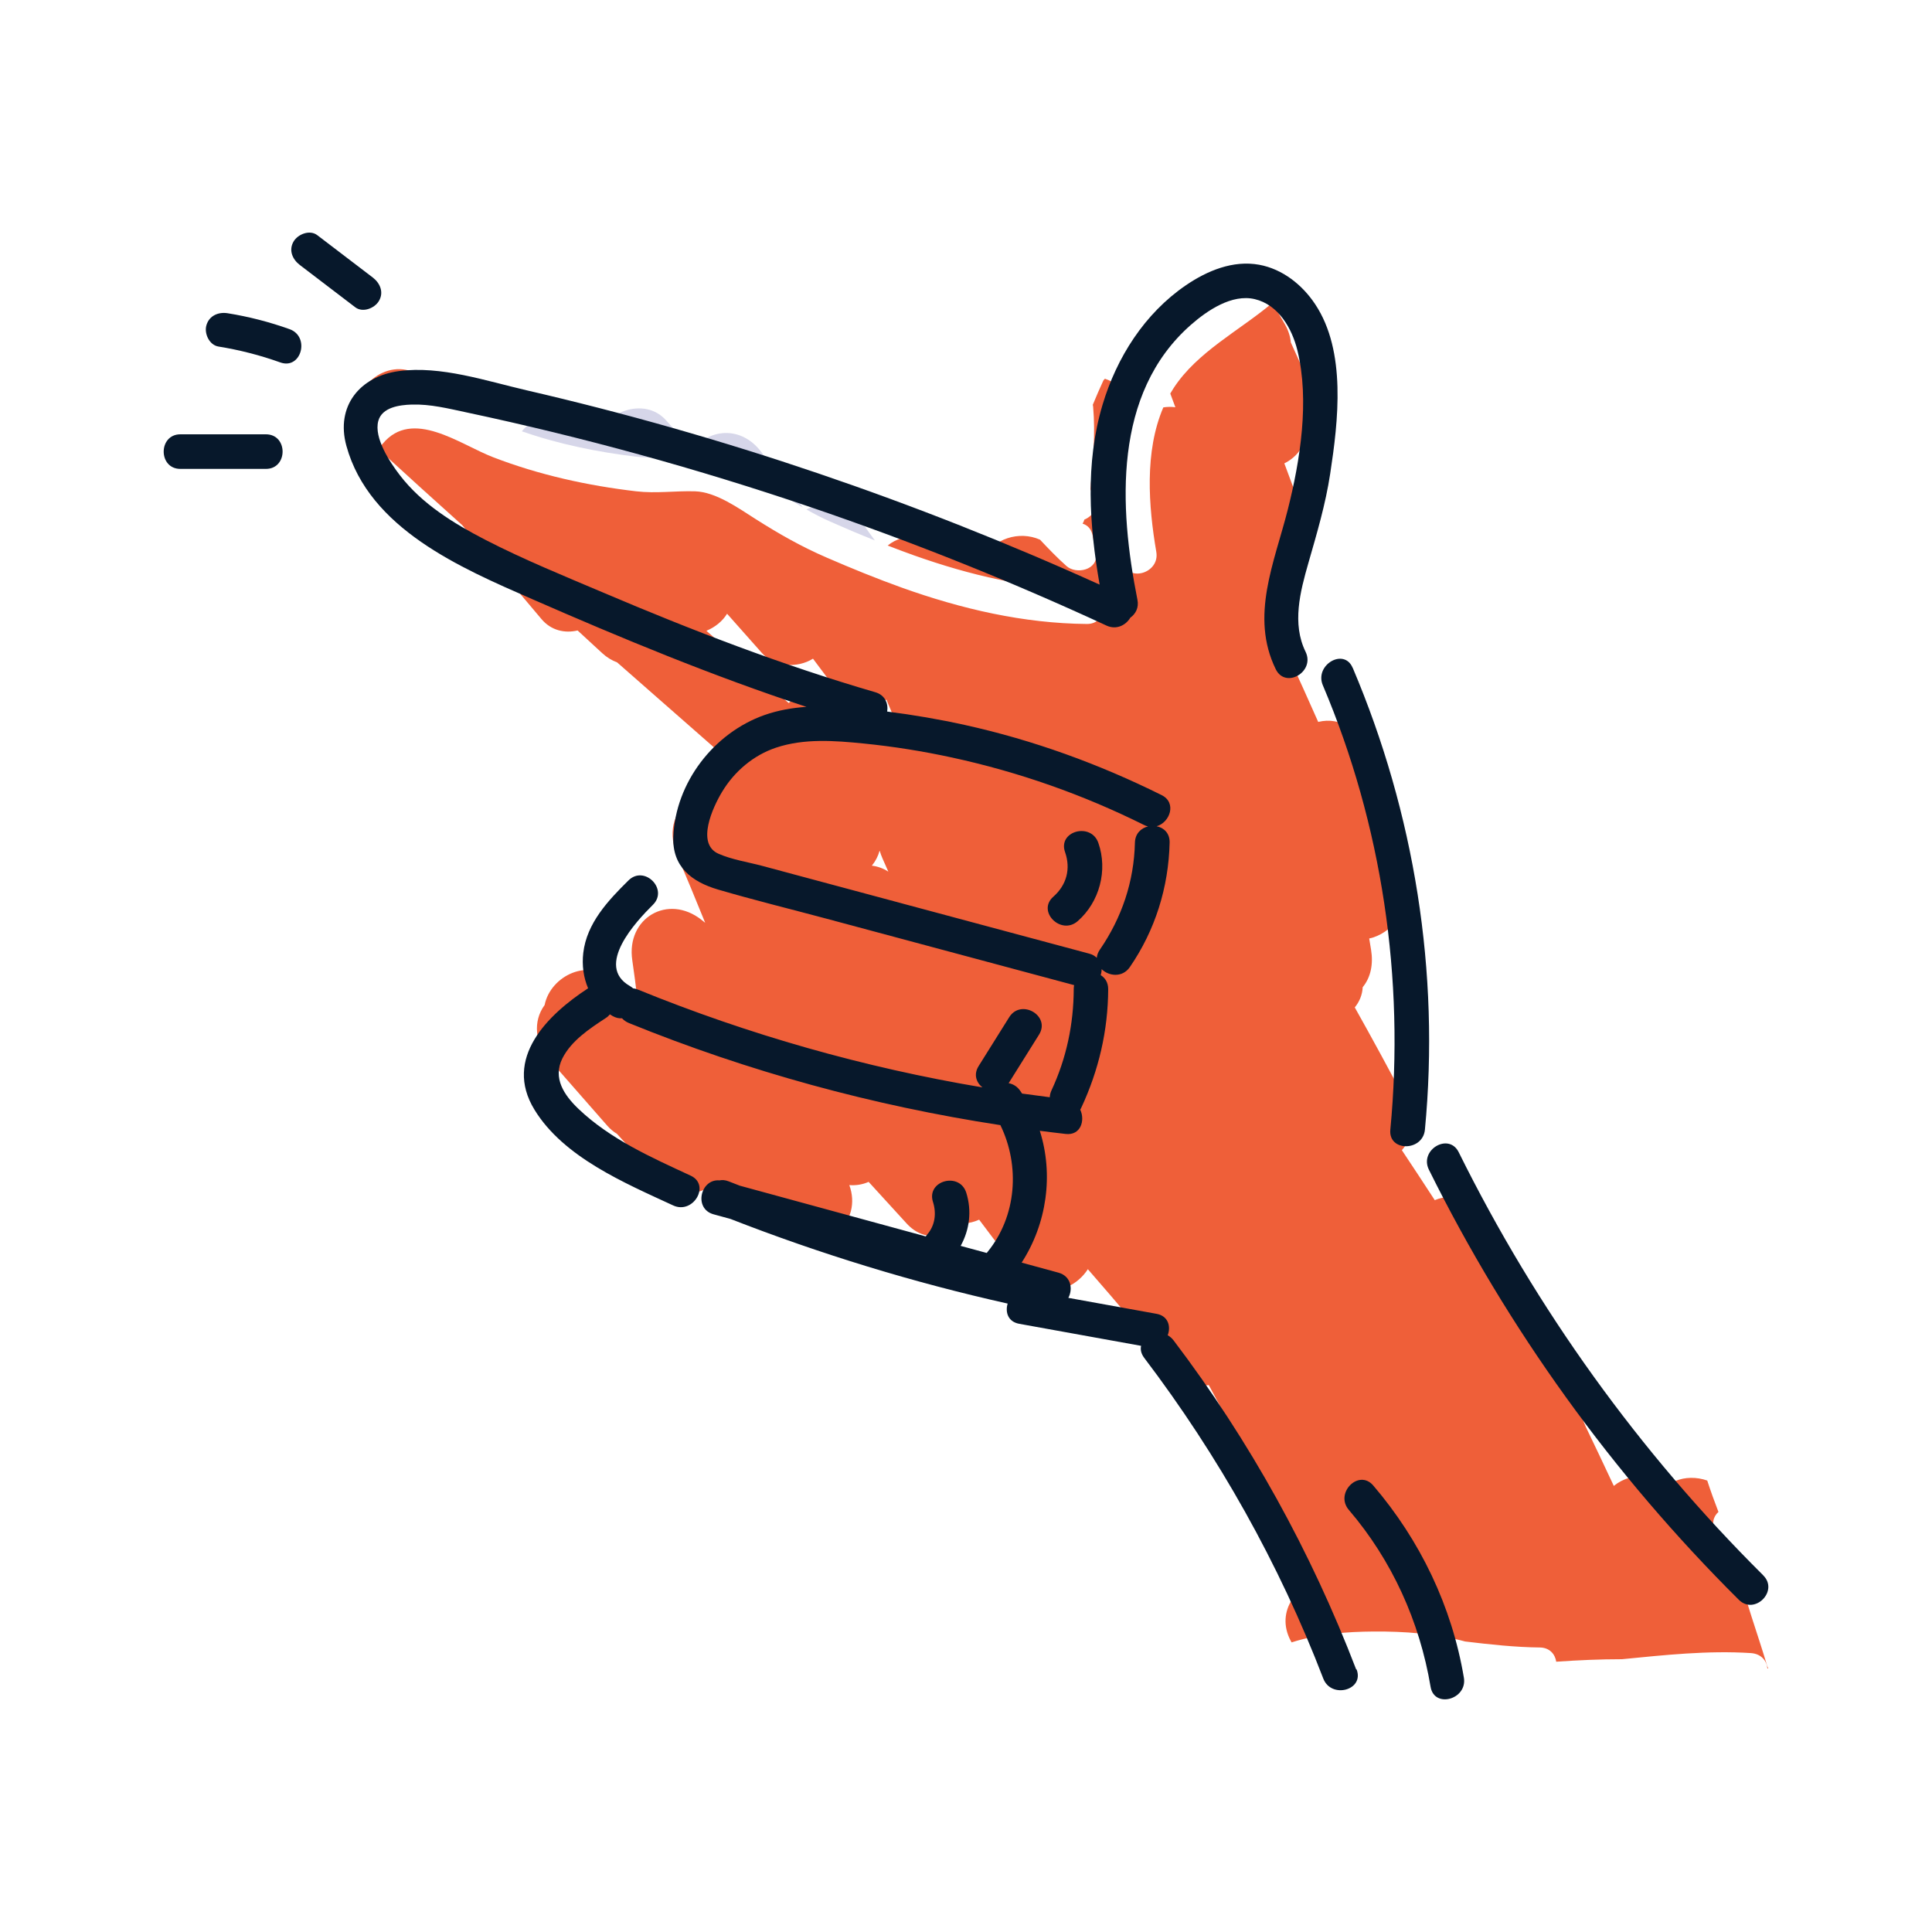 <svg width="150" height="150" viewBox="0 0 150 150" fill="none" xmlns="http://www.w3.org/2000/svg">
<path d="M49.385 35.455C51.025 35.65 52.59 35.37 54.21 35.465C55.935 35.565 57.595 36.535 59.055 37.39C60.175 38.05 61.23 38.75 62.33 39.395C61.26 37.965 60.19 36.54 59.12 35.11C57.495 32.94 54.925 33.355 53.785 34.965C53.095 34.19 52.41 33.415 51.72 32.64C50.015 30.72 46.755 32.025 46.235 34.215C45.91 33.89 45.59 33.565 45.265 33.24C44.26 32.23 42.595 32.015 41.365 32.735C41.055 32.915 40.76 33.18 40.515 33.485C43.375 34.485 46.43 35.105 49.385 35.455ZM64.42 40.48C65.58 40.995 66.75 41.49 67.925 41.96C67.605 41.525 67.285 41.085 66.975 40.64C65.85 39.02 63.965 38.815 62.615 39.555C63.195 39.885 63.79 40.2 64.42 40.48Z" fill="#D6D6E9"/>
<path d="M137.22 129.4C136.465 126.82 135.495 124.31 134.92 121.685C134.41 120.745 133.87 119.82 133.255 118.935C132.84 118.335 133.01 117.755 133.42 117.385C133.108 116.581 132.817 115.77 132.55 114.95C131.74 114.66 130.795 114.67 130.08 114.985C129.8 115.11 129.55 115.26 129.33 115.43C128.54 114.775 127.56 114.455 126.455 114.755C126.045 114.865 125.65 115.08 125.295 115.365C124.585 113.845 123.865 112.325 123.135 110.81C120.801 105.27 118.241 99.829 115.46 94.5C114.715 93.075 112.82 92.575 111.395 93.18C110.55 91.88 109.7 90.59 108.84 89.3C109.64 88.39 109.97 87.07 109.24 85.68C107.925 83.175 106.57 80.685 105.185 78.215C105.54 77.78 105.77 77.25 105.8 76.645C106.43 75.88 106.63 74.85 106.45 73.745C106.4 73.45 106.355 73.16 106.305 72.865C108.005 72.5 109.485 70.695 108.985 68.8C108.8 68.095 108.61 67.395 108.425 66.69C108.005 63.815 107.31 61.03 106.21 58.32C105.565 56.74 104.12 55.615 102.345 56.05C101.59 54.345 100.825 52.645 100.045 50.95L99.82 50.26C100.385 49.48 100.55 48.465 100.37 47.465C100.15 46.25 99.935 45.035 99.725 43.82C100.93 43.12 101.8 41.59 101.28 40.185C100.76 38.78 100.235 37.38 99.715 35.975C99.785 35.94 99.855 35.905 99.925 35.865C101.305 35.055 101.7 33.58 101.335 32.175C101.86 31.2 101.78 30.035 101.305 28.99C100.945 28.19 100.58 27.39 100.22 26.59C100.18 26.14 100.04 25.67 99.765 25.19L98.95 23.775C98.9 23.685 98.84 23.61 98.78 23.525C96.225 25.675 92.96 27.31 91.12 30.13C91.03 30.27 90.945 30.41 90.86 30.555C90.99 30.91 91.125 31.265 91.255 31.62C90.95 31.575 90.635 31.58 90.32 31.63C88.845 35.065 89.17 39.305 89.775 42.85C90.065 44.54 87.48 45.26 87.19 43.565C86.495 39.505 86.175 34.905 87.7 30.97C87.665 30.92 87.635 30.865 87.6 30.815C87.175 30.15 86.534 29.652 85.785 29.405C85.745 29.445 85.705 29.49 85.67 29.53C85.385 30.155 85.105 30.785 84.845 31.425C84.855 31.475 84.865 31.52 84.87 31.57C85.055 33.72 84.87 35.845 84.66 37.985L84.735 38.135C84.79 38.235 84.845 38.34 84.905 38.44C85.39 39.275 84.88 40.065 84.19 40.34C84.16 40.455 84.11 40.56 84.05 40.655C84.42 40.765 84.725 41.055 84.83 41.565C84.925 42.05 85.03 42.51 85.095 43C85.26 44.255 83.565 44.625 82.805 43.95C82.08 43.305 81.41 42.605 80.745 41.9C79.13 41.18 77.095 41.83 76.38 43.36C76.03 42.92 75.68 42.485 75.33 42.045C74.31 40.765 72.56 40.88 71.295 41.695C70.875 41.635 70.447 41.663 70.038 41.776C69.629 41.89 69.249 42.087 68.92 42.355C69.6 42.62 70.28 42.875 70.965 43.12C75.3 44.655 79.78 45.725 84.395 45.76C86.125 45.775 86.12 48.455 84.395 48.445C79.465 48.405 74.645 47.28 70.02 45.625C68.055 44.92 66.12 44.13 64.205 43.3C62.225 42.445 60.495 41.46 58.675 40.305C57.34 39.46 55.595 38.195 53.96 38.145C52.42 38.1 50.945 38.325 49.395 38.145C45.625 37.705 41.84 36.87 38.29 35.5C35.7 34.505 32.015 31.665 29.705 34.46C29.58 34.615 29.44 34.72 29.3 34.795C31.48 36.8 33.675 38.785 35.88 40.765L42.04 48.065C42.8 48.965 43.86 49.18 44.845 48.95L46.76 50.715C47.125 51.05 47.515 51.28 47.91 51.425L56.38 58.86C55.685 59.565 55.285 60.555 55.49 61.645C54.915 61.61 54.32 61.735 53.75 62.065C52.1 63.03 51.9 64.865 52.595 66.47C53.335 68.185 54.05 69.91 54.75 71.645C54.655 71.57 54.565 71.495 54.47 71.42C51.86 69.36 48.605 71.275 49.09 74.555C49.24 75.565 49.37 76.58 49.49 77.595C49.38 77.635 49.27 77.675 49.165 77.725C48.69 77.235 48.22 76.745 47.745 76.25C45.795 74.225 42.725 75.77 42.285 78.03C41.345 79.305 41.56 81.02 42.6 82.21C44.115 83.94 45.63 85.67 47.15 87.4C47.385 87.665 47.635 87.875 47.9 88.03L51.24 91.7C52.47 93.055 54.475 92.825 55.69 91.74C56.365 92.54 57.035 93.345 57.71 94.145C58.47 95.05 59.45 95.29 60.37 95.1L60.7 95.49C61.725 96.7 63.765 96.665 64.93 95.74C66.1 94.81 66.44 93.365 65.94 92.01C66.44 92.05 66.955 91.975 67.44 91.76C68.425 92.84 69.415 93.92 70.4 95C71.755 96.48 73.675 96.12 74.85 94.98C75.255 94.965 75.65 94.865 76.02 94.695C76.995 95.975 77.96 97.265 78.91 98.565C79.855 99.86 81.365 100.57 82.93 99.88C83.525 99.615 84.085 99.13 84.46 98.54C86.78 101.2 89.06 103.895 91.29 106.635C91.895 107.38 92.9 107.645 93.85 107.54C95.8 111.11 97.68 114.715 99.505 118.35C99.005 119.075 98.79 119.97 99.085 120.875C99.45 122.005 99.855 123.12 100.29 124.225C99.74 125.1 99.59 126.23 100.215 127.4C100.235 127.44 100.26 127.475 100.28 127.515C102.32 126.855 104.535 126.685 106.66 126.67C109.005 126.655 111.465 126.825 113.755 127.445C115.68 127.675 117.61 127.89 119.545 127.91C120.315 127.915 120.74 128.435 120.825 129.015C122.53 128.895 124.23 128.82 125.935 128.82C129.26 128.495 132.585 128.13 135.935 128.345C136.75 128.4 137.17 128.95 137.22 129.54H137.28C137.26 129.495 137.245 129.45 137.23 129.4H137.22ZM67.69 67.21C67.97 66.87 68.175 66.475 68.29 66.055H68.3C68.36 66.255 68.43 66.45 68.515 66.645C68.67 66.99 68.82 67.335 68.97 67.675C68.56 67.41 68.125 67.26 67.685 67.21H67.69ZM67.25 55.565C66.76 55.17 66.255 54.79 65.745 54.415C64.48 53.135 62.415 53.43 61.235 54.585L54.845 48.975C55.51 48.7 56.09 48.24 56.45 47.65C57.355 48.67 58.26 49.685 59.16 50.705C60.14 51.805 61.925 51.89 63.12 51.14C63.605 51.79 64.095 52.44 64.58 53.09C65.59 54.435 67.255 55.145 68.83 54.325C68.86 54.4 68.885 54.48 68.92 54.555C69.045 54.855 69.175 55.16 69.3 55.46C68.635 55.235 67.91 55.3 67.245 55.565H67.25ZM27.8 32.555C30.325 29.5 33.75 30.6 36.83 31.95C35.65 30.72 33.965 29.96 32.505 29.095C29.955 27.595 27.115 30.28 27.705 32.68C27.735 32.635 27.765 32.595 27.8 32.55V32.555Z" fill="#EF5F39"/>
<path d="M105.295 129.62C101.785 120.475 97.04 111.875 91.115 104.065C90.98 103.89 90.825 103.76 90.66 103.67C90.92 102.99 90.705 102.17 89.795 102.005C87.51 101.59 85.225 101.18 82.945 100.765C83.315 100.075 83.155 99.08 82.18 98.81C81.225 98.55 80.27 98.29 79.32 98.03C81.28 95 81.81 91.195 80.73 87.795C81.4 87.88 82.075 87.965 82.745 88.04C83.9 88.17 84.265 87 83.87 86.155C83.895 86.11 83.92 86.065 83.945 86.015C85.305 83.1 86.025 80.025 86.04 76.8C86.04 76.28 85.8 75.92 85.46 75.71C85.505 75.56 85.53 75.405 85.53 75.245C86.085 75.79 87.14 75.925 87.72 75.085C89.69 72.22 90.73 68.89 90.81 65.415C90.825 64.685 90.355 64.26 89.8 64.15C90.83 63.86 91.385 62.325 90.185 61.73C85.33 59.315 80.205 57.455 74.905 56.285C72.915 55.845 70.9 55.5 68.88 55.245C68.98 54.635 68.72 53.965 67.96 53.745C60.755 51.65 53.75 48.95 46.85 46.015C43.775 44.71 40.66 43.445 37.69 41.915C35.23 40.645 32.755 39.125 31.045 36.895C30.29 35.91 29.015 34.015 29.37 32.685C29.66 31.615 31.025 31.44 31.96 31.41C33.415 31.365 34.81 31.72 36.225 32.02C45.25 33.94 54.154 36.391 62.89 39.36C70.72 42.023 78.404 45.097 85.91 48.57C86.69 48.93 87.42 48.53 87.76 47.955C88.165 47.67 88.435 47.18 88.31 46.565C86.88 39.375 86.4 30.55 92.455 25.225C93.73 24.105 95.645 22.805 97.42 23.225C99.26 23.66 100.31 25.495 100.73 27.2C101.685 31.1 100.95 35.735 99.985 39.56C98.95 43.665 97.035 47.84 99.05 51.96C99.81 53.51 102.12 52.155 101.365 50.605C100.295 48.42 100.945 45.94 101.58 43.72C102.24 41.42 102.915 39.155 103.275 36.785C103.9 32.695 104.545 27.28 102.11 23.62C101.11 22.11 99.57 20.885 97.76 20.555C95.73 20.185 93.725 21.02 92.07 22.15C88.865 24.34 86.7 27.75 85.6 31.43C84.245 35.97 84.57 40.77 85.375 45.39C71.08 38.92 56.17 33.835 40.875 30.3C37.74 29.575 34.235 28.38 30.98 28.81C27.94 29.215 26.045 31.535 26.895 34.62C28.67 41.06 35.77 44.09 41.305 46.51C48.3 49.57 55.36 52.495 62.615 54.88C61.505 54.955 60.41 55.145 59.355 55.515C55.42 56.905 52.45 60.75 52.275 64.955C52.18 67.28 53.685 68.46 55.75 69.065C58.545 69.885 61.385 70.58 64.2 71.335C70.6 73.05 77 74.765 83.395 76.485C83.375 76.58 83.365 76.68 83.365 76.79C83.355 79.52 82.795 82.17 81.64 84.65C81.555 84.835 81.51 85.015 81.505 85.19C80.785 85.1 80.07 85.005 79.355 84.905L79.195 84.67C78.955 84.335 78.64 84.155 78.31 84.1C79.095 82.845 79.885 81.585 80.67 80.33C81.59 78.86 79.27 77.515 78.355 78.975L75.98 82.77C75.57 83.425 75.805 84.055 76.275 84.425C67.106 82.885 58.135 80.338 49.525 76.83C49.407 76.779 49.282 76.747 49.155 76.735C49.078 76.667 48.994 76.607 48.905 76.555C46.155 74.99 49.395 71.53 50.69 70.25C51.92 69.035 50.025 67.14 48.795 68.355C47.21 69.92 45.555 71.675 45.285 73.985C45.175 74.935 45.3 75.885 45.66 76.73C42.51 78.785 39.06 82.175 41.495 86.155C43.755 89.855 48.51 91.85 52.265 93.59C53.82 94.31 55.185 92 53.62 91.275C50.575 89.865 47.37 88.44 44.915 86.095C43.805 85.035 42.895 83.705 43.665 82.17C44.355 80.8 45.78 79.86 47.025 79.045C47.16 78.96 47.265 78.86 47.355 78.755C47.42 78.795 47.485 78.84 47.555 78.88C47.81 79.025 48.06 79.08 48.295 79.06C48.43 79.21 48.605 79.335 48.82 79.425C58.105 83.2 67.78 85.84 77.67 87.355C79.205 90.505 78.945 94.42 76.665 97.21C76.645 97.235 76.63 97.26 76.61 97.28C75.935 97.095 75.26 96.91 74.585 96.73C75.275 95.48 75.465 94.02 75.02 92.6C74.5 90.96 71.91 91.66 72.435 93.315C72.715 94.195 72.605 95.135 71.985 95.85C71.945 95.895 71.91 95.945 71.875 95.995C67.06 94.68 62.25 93.37 57.435 92.055C57.15 91.945 56.86 91.835 56.575 91.72C56.31 91.615 56.07 91.6 55.86 91.645C54.385 91.51 53.83 93.85 55.405 94.28C55.845 94.4 56.285 94.52 56.72 94.64C63.715 97.37 70.905 99.57 78.235 101.21C78.03 101.87 78.26 102.625 79.135 102.78L88.595 104.49C88.53 104.775 88.59 105.09 88.83 105.415C94.605 113.025 99.315 121.405 102.74 130.325C103.355 131.92 105.95 131.23 105.325 129.61L105.295 129.62ZM70.07 70.15C67.565 69.48 65.065 68.81 62.56 68.135C61.44 67.835 60.315 67.535 59.195 67.23C58.09 66.935 56.825 66.745 55.775 66.28C54.035 65.505 55.335 62.685 56.065 61.475C57.015 59.895 58.5 58.63 60.26 58.045C62.44 57.32 64.795 57.5 67.045 57.725C69.36 57.955 71.665 58.325 73.94 58.82C79.1 59.94 84.09 61.695 88.82 64.05C88.925 64.105 89.03 64.14 89.135 64.165C88.6 64.29 88.135 64.71 88.115 65.42C88.045 68.445 87.1 71.245 85.39 73.735C85.245 73.95 85.17 74.16 85.155 74.365C85.005 74.22 84.815 74.105 84.565 74.04C79.73 72.745 74.9 71.45 70.065 70.15H70.07Z" fill="#07182B"/>
<path d="M105.02 51.85C104.35 50.265 102.035 51.63 102.705 53.205C107.31 64.065 109.065 75.98 107.945 87.71C107.78 89.43 110.465 89.415 110.63 87.71C111.8 75.475 109.82 63.15 105.025 51.85H105.02ZM136.895 122.305C127.26 112.735 119.28 101.63 113.255 89.46C112.49 87.91 110.175 89.27 110.94 90.815C117.06 103.18 125.215 114.485 135 124.205C136.225 125.425 138.125 123.525 136.895 122.31V122.305ZM85.275 65.44C84.705 63.82 82.115 64.52 82.69 66.155C83.145 67.45 82.815 68.71 81.78 69.62C80.48 70.76 82.38 72.65 83.675 71.515C85.37 70.03 86.02 67.57 85.275 65.44ZM28.935 21.54C27.5 20.445 26.07 19.35 24.635 18.26C24.055 17.815 23.14 18.175 22.8 18.74C22.39 19.425 22.71 20.14 23.28 20.575C24.715 21.67 26.145 22.765 27.58 23.855C28.16 24.3 29.075 23.94 29.415 23.375C29.825 22.69 29.505 21.975 28.935 21.54ZM22.48 25.555C20.92 24.997 19.311 24.583 17.675 24.32C16.955 24.205 16.24 24.505 16.025 25.255C15.84 25.895 16.25 26.79 16.96 26.905C18.6 27.17 20.2 27.58 21.765 28.14C23.395 28.72 24.095 26.13 22.48 25.555ZM20.645 33.72H14.005C12.28 33.72 12.275 36.405 14.005 36.405H20.645C22.37 36.405 22.375 33.72 20.645 33.72ZM113.655 130.255C112.725 124.715 110.265 119.6 106.62 115.335C105.495 114.02 103.605 115.925 104.725 117.23C108.075 121.15 110.22 125.885 111.07 130.965C111.355 132.665 113.94 131.945 113.655 130.25V130.255Z" fill="#07182B"/>
</svg>
